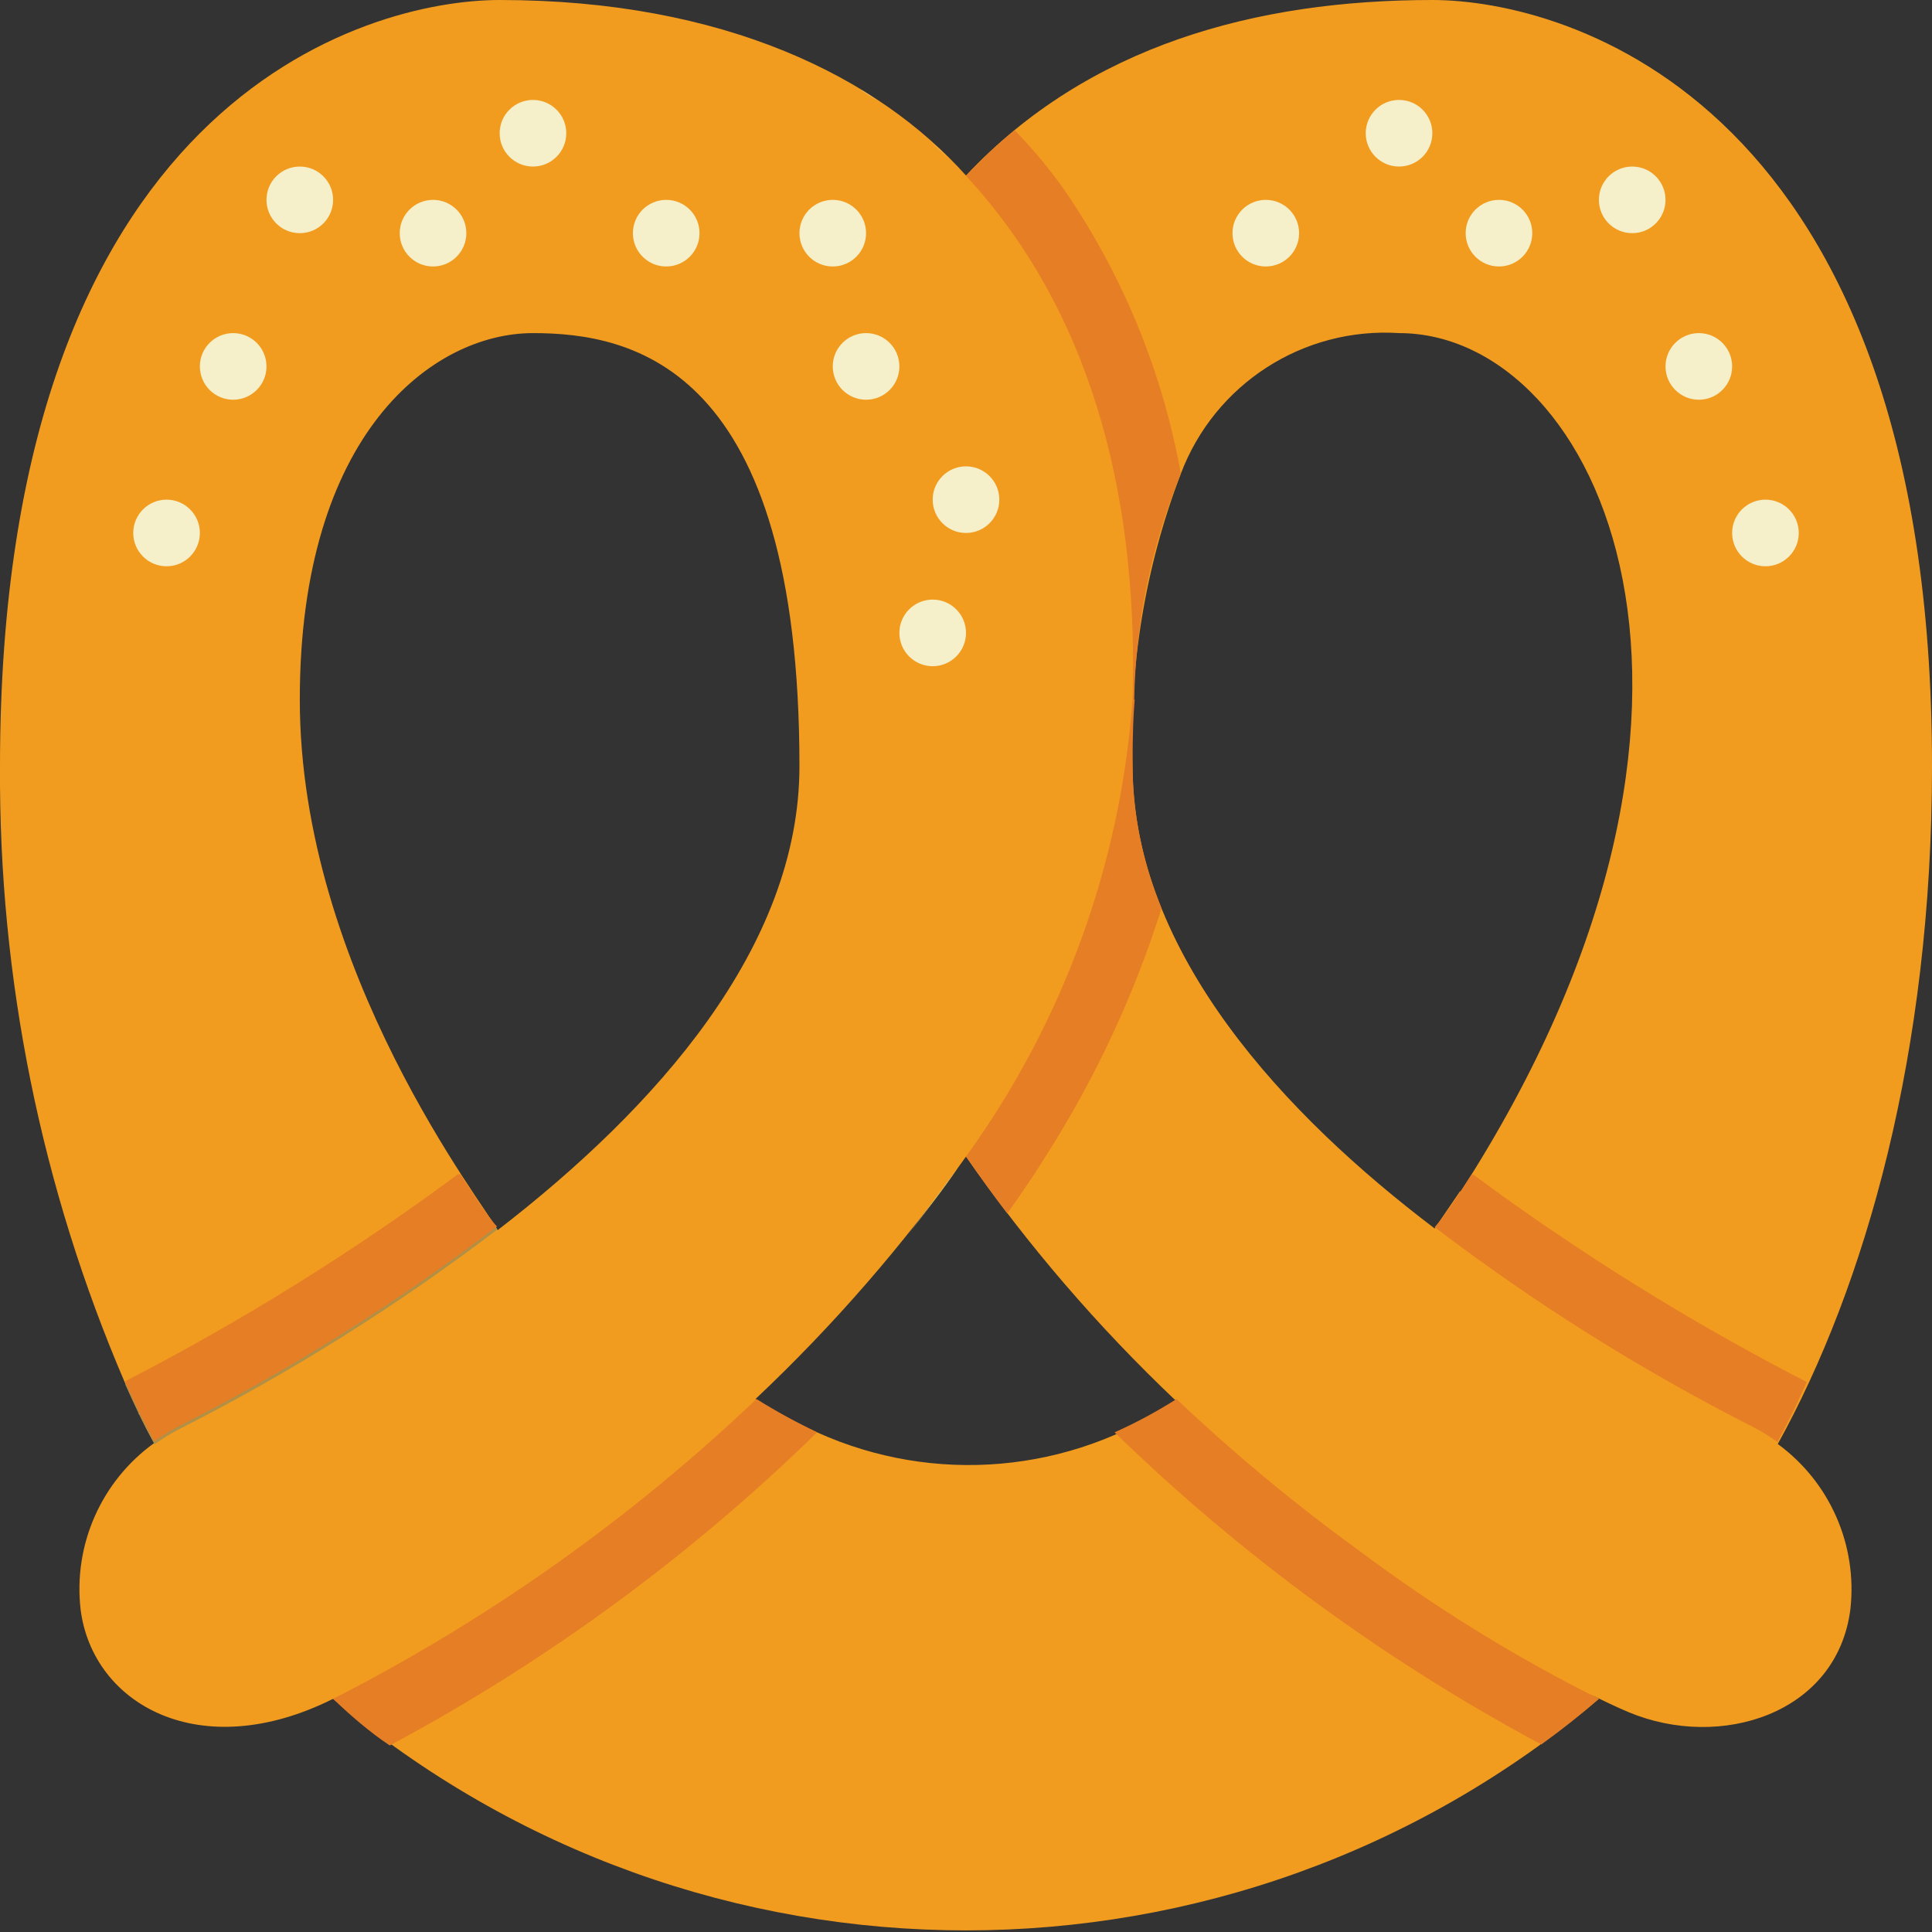 <svg height="512" viewBox="0 0 58 58" width="512" xmlns="http://www.w3.org/2000/svg"><rect x="0" y="0" width="58" height="58" fill="#333333" stroke="none"/><g id="001---Pretzel" fill="none" transform="translate(-1)"><path id="Shape" d="m54.37 43.35c2.63-4.75 4.63-11.75 4.63-20.35 0-20-11-23-15-23-5.3 0-10.34 1.37-14 5.27-2.63-2.94-7.24-5.27-14-5.27-4 0-15 3-15 23-.039 6.363 1.237 12.664 3.75 18.51.15.33.29.64.42.91.135.309.289.609.46.9-1.588 1.143-2.434 3.056-2.21 5 .36 2.84 3.58 4.68 7.58 2.68 10.971 9.269 27.029 9.269 38 0l-.27-.14c.39.19.78.38 1.16.54 2.75 1.15 6.26.06 6.66-3.09.215-1.925-.616-3.817-2.18-4.96zm-38.43-6.42c-.35-.71-5.94-7.77-5.94-15.93 0-8 4-11 7-11s8 1 8 13c0 5.45-4.33 10.28-9.06 13.93zm9.59 6.07c-.635-.298-1.253-.632-1.85-1 2.344-2.21 4.461-4.649 6.32-7.28 1.847 2.656 3.962 5.115 6.31 7.34-3.184 2.172-7.269 2.528-10.78.94zm19.31-7.25s-.74 1.09-.77 1.13c-4.45-3.37-9.07-8.25-9.07-13.88-.113-2.994.38-5.981 1.45-8.78 1.018-2.694 3.676-4.406 6.55-4.22 6 0 11.29 11.15 1.84 25.79z" fill="#f29c1f"/><path id="Shape" d="m29.76 35.05c-.46.69-1 1.36-1.49 2z" fill="#e4c05c"/><path id="Shape" d="m29.43 4.7c-.16-.16-.32-.3-.48-.44z" fill="#f5efca"/><path id="Shape" d="m49 51c-.55.48-1.13.94-1.73 1.37-4.685-2.512-8.997-5.665-12.81-9.37.643-.288 1.265-.622 1.86-1 1.725 1.636 3.555 3.156 5.48 4.55 2.262 1.696 4.672 3.185 7.2 4.45z" fill="#e57e25"/><path id="Shape" d="m15 48.82-.4.24z" fill="#e4c05c"/><path id="Shape" d="m26.8 2.67c.176.101.346.211.51.33z" fill="#f5efca"/><path id="Shape" d="m25.53 43c-3.812 3.723-8.131 6.887-12.83 9.4-.6-.4-1.18-.9-1.7-1.4 4.648-2.371 8.929-5.403 12.71-9 .588.367 1.195.701 1.82 1z" fill="#e57e25"/><path id="Shape" d="m35.87 27.27c-.828 2.617-1.994 5.115-3.47 7.43-.56.9-1 1.49-1.16 1.73-.43-.56-.84-1.13-1.24-1.71 2.909-4.02 4.641-8.771 5-13.72.14 0 0-.23 0 2 .013 1.466.309 2.916.87 4.27z" fill="#e57e25"/><path id="Shape" d="m36.45 14.22c-.883 2.154-1.358 4.453-1.4 6.78h-.05c.17-5.6-1-11.4-5-15.72.455-.489.943-.947 1.46-1.37.564.576 1.079 1.198 1.54 1.86 1.73 2.544 2.905 5.423 3.45 8.45z" fill="#e57e25"/><g fill="#f5efca"><circle id="Oval" cx="6" cy="16" r="1"/><circle id="Oval" cx="8" cy="11" r="1"/><circle id="Oval" cx="10" cy="6" r="1"/><circle id="Oval" cx="14" cy="7" r="1"/><circle id="Oval" cx="17" cy="4" r="1"/><circle id="Oval" cx="30" cy="15" r="1"/><circle id="Oval" cx="21" cy="7" r="1"/><circle id="Oval" cx="54" cy="16" r="1"/><circle id="Oval" cx="52" cy="11" r="1"/><circle id="Oval" cx="50" cy="6" r="1"/><circle id="Oval" cx="46" cy="7" r="1"/><circle id="Oval" cx="43" cy="4" r="1"/><circle id="Oval" cx="39" cy="7" r="1"/><circle id="Oval" cx="27" cy="11" r="1"/><circle id="Oval" cx="29" cy="19" r="1"/><circle id="Oval" cx="26" cy="7" r="1"/></g><path id="Shape" d="m5.16 42.43c.235-.157.479-.301.73-.43l-.73.46z" fill="#b19046"/><path id="Shape" d="m15.29 36.14c-2.94 2.233-6.076 4.194-9.37 5.86z" fill="#b19046"/><path id="Shape" d="m15.93 36.91c-2.998 2.285-6.198 4.294-9.56 6-.255.131-.499.281-.73.45-.13-.24-.28-.53-.46-.89-.13-.27-.27-.58-.42-.91 3.491-1.809 6.835-3.888 10-6.22h.07c.25.33.8 1.18 1.1 1.57z" fill="#b19046"/><path id="Shape" d="m14.82 35.25h-.07c-3.16 2.339-6.505 4.419-10 6.22.15.33.29.64.42.91.18.36.33.65.46.89.231-.169.475-.319.73-.45 3.362-1.706 6.562-3.715 9.56-6-.29-.3-.83-1.15-1.1-1.57z" fill="#e57e25"/><path id="Shape" d="m45.17 35.27h.07c3.16 2.339 6.505 4.419 10 6.22-.15.33-.29.64-.42.91-.18.36-.33.65-.46.89-.231-.169-.475-.319-.73-.45-3.362-1.706-6.562-3.715-9.56-6 .29-.31.83-1.15 1.1-1.57z" fill="#e57e25"/></g></svg>